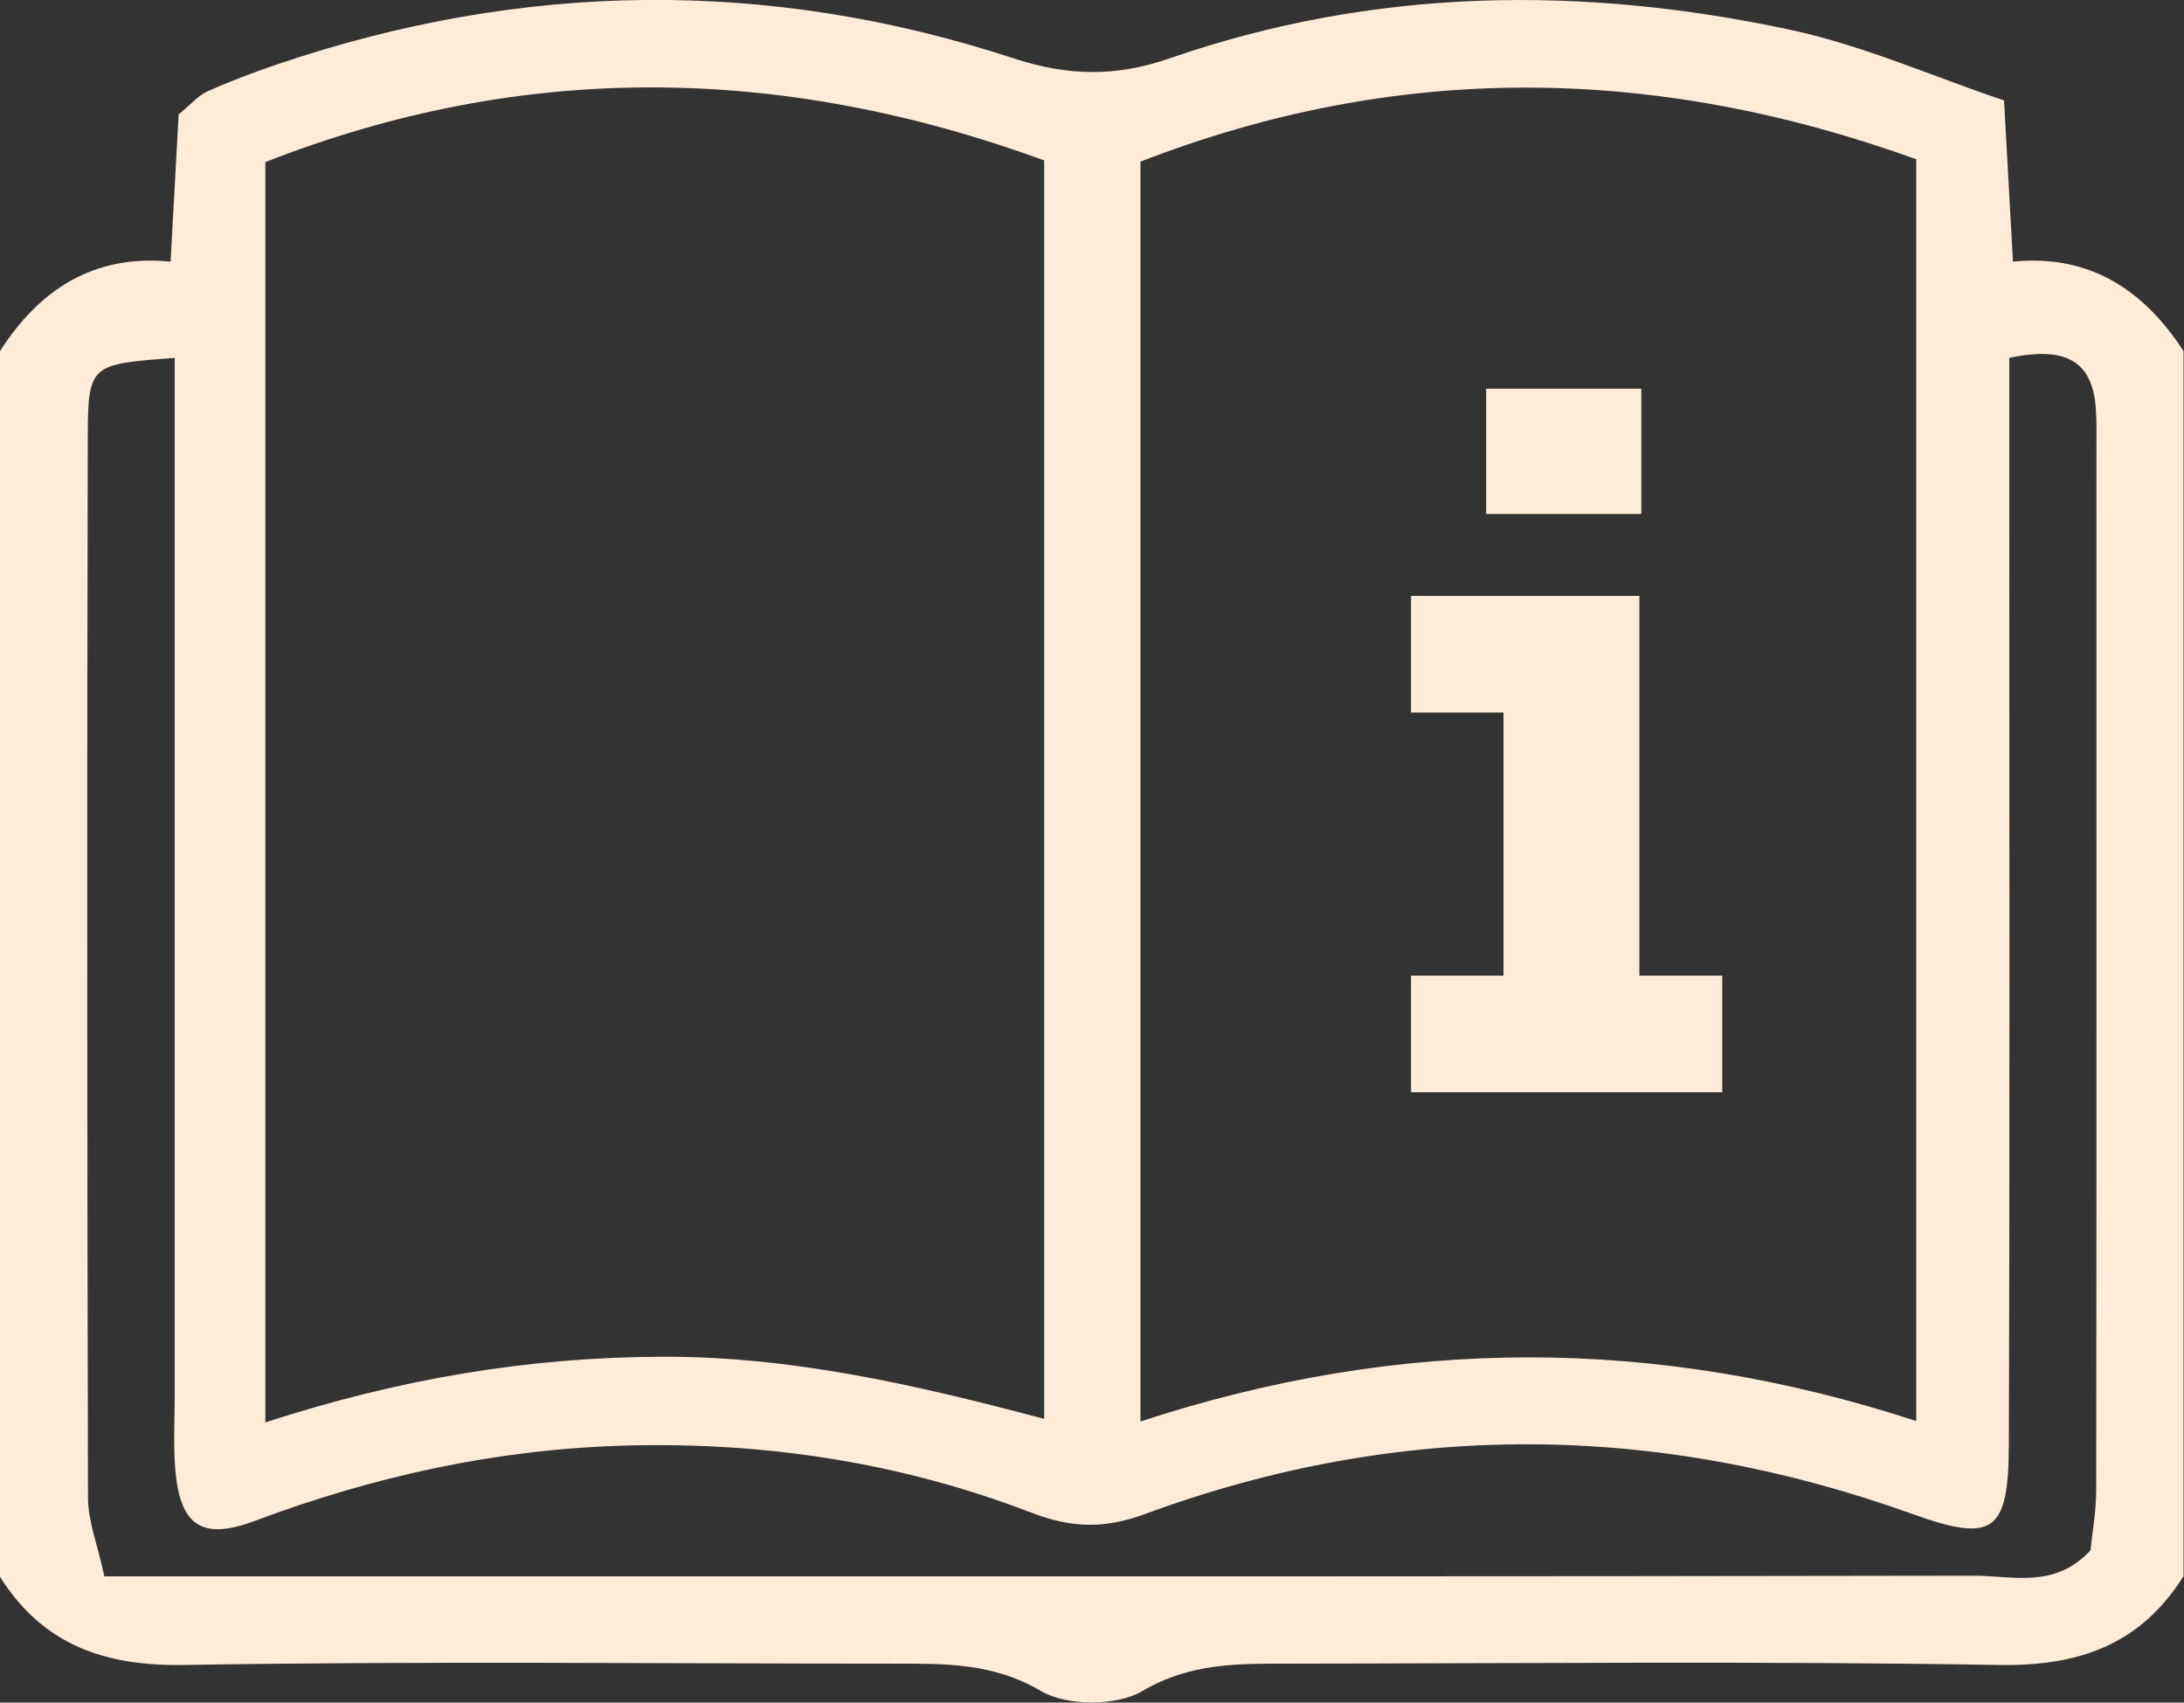 <svg width="68" height="53" viewBox="0 0 68 53" fill="none" xmlns="http://www.w3.org/2000/svg">
<rect x="0" y="0" width="68" height="53" fill="#333333" stroke="none"/>
<g clip-path="url(#clip0_5_3595)">
<path d="M-0 49.064V10.93C1.224 9.016 2.924 7.906 5.311 8.144C5.406 6.374 5.487 4.93 5.562 3.562C5.929 3.262 6.161 2.983 6.453 2.846C7.174 2.526 7.908 2.247 8.656 1.995C16.272 -0.586 23.929 -0.688 31.565 1.818C33.245 2.37 34.741 2.397 36.414 1.818C42.765 -0.388 49.266 -0.463 55.767 0.933C58.038 1.423 60.2 2.39 62.397 3.126C62.499 4.93 62.573 6.374 62.675 8.144C65.062 7.906 66.755 9.03 67.986 10.93V49.064C66.647 51.189 64.743 51.87 62.247 51.829C54.883 51.706 47.518 51.781 40.154 51.788C38.583 51.788 37.073 51.754 35.571 52.639C34.761 53.116 33.218 53.116 32.409 52.639C30.906 51.754 29.396 51.788 27.825 51.788C20.461 51.788 13.097 51.706 5.732 51.829C3.237 51.87 1.326 51.196 -0.014 49.064H-0ZM8.262 44.277C12.478 42.908 16.456 42.254 20.57 42.234C24.616 42.213 28.512 43.105 32.511 44.168V4.992C24.296 1.995 16.245 1.914 8.262 5.046V44.277ZM35.509 44.249C43.622 41.587 51.585 41.594 59.663 44.236V4.957C51.462 2.002 43.472 1.941 35.509 5.032V44.249ZM62.56 11.148C62.56 12.584 62.56 13.817 62.56 15.05C62.56 25.026 62.58 35.002 62.546 44.985C62.539 47.709 62.05 48.029 59.547 47.13C51.578 44.27 43.601 44.202 35.652 47.13C34.374 47.6 33.361 47.566 32.116 47.089C28.063 45.53 23.841 44.883 19.489 44.999C15.49 45.108 11.662 45.945 7.922 47.348C6.283 47.961 5.61 47.484 5.46 45.768C5.392 44.978 5.44 44.181 5.44 43.385C5.44 33.749 5.44 24.106 5.44 14.471C5.44 13.367 5.44 12.264 5.44 11.141C2.808 11.338 2.74 11.331 2.733 13.626C2.706 24.624 2.713 35.622 2.74 46.619C2.74 47.355 3.039 48.09 3.25 49.071H6.433C10.057 49.071 13.681 49.071 17.299 49.071C32.021 49.071 46.736 49.078 61.458 49.05C62.655 49.05 63.974 49.466 65.089 48.261C65.144 47.709 65.266 47.041 65.266 46.374C65.28 35.601 65.273 24.828 65.273 14.062C65.273 13.606 65.287 13.156 65.253 12.7C65.144 11.222 64.301 10.773 62.553 11.141L62.56 11.148Z" fill="#FEECD8"/>
<path d="M46.273 16V12.1H51.103V16H46.273ZM43.933 34V30.37H46.813V22.18H43.933V18.55H51.043V30.37H53.623V34H43.933Z" fill="#FEECD8"/>
</g>
<defs>
<clipPath id="clip0_5_3595">
<rect width="68" height="53" fill="white"/>
</clipPath>
</defs>
</svg>
